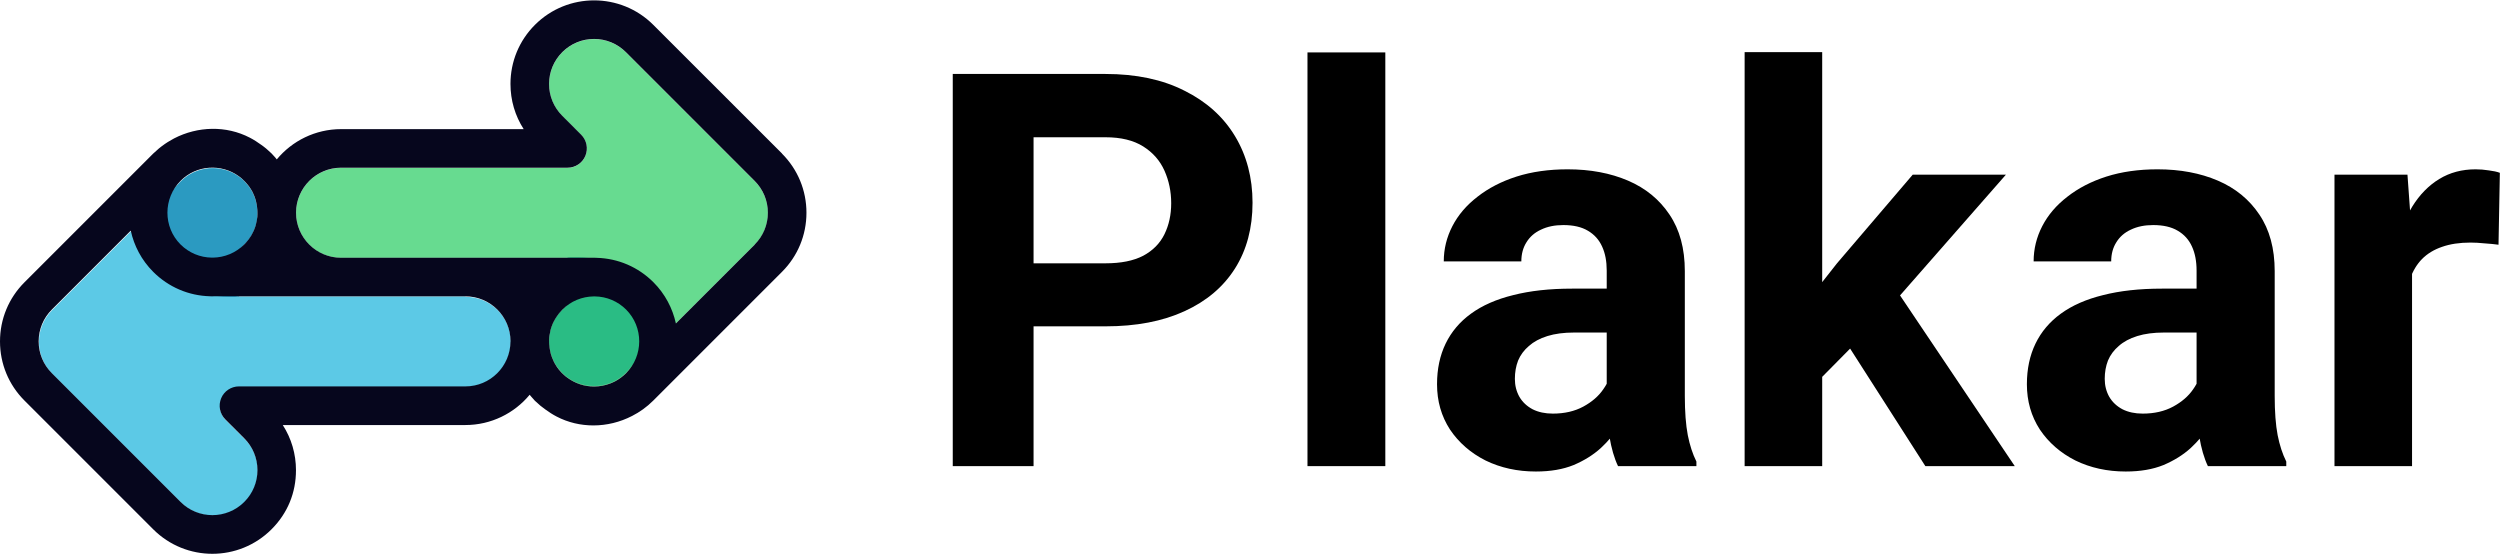 <svg viewBox="0 0 1550 344" fill="none" xmlns="http://www.w3.org/2000/svg" >

  <g clip-path="url(#clip0_3277_429)">
    <path d="M288.618 183.772H148.203C143.37 183.772 138.977 180.856 137.14 176.384C135.303 171.911 136.302 166.759 139.736 163.325L151.477 151.583C152.196 150.864 152.875 150.066 153.554 149.267C154.193 148.468 154.752 147.67 155.311 146.831C155.511 146.511 155.671 146.232 155.87 145.912C156.669 144.515 157.348 143.077 157.907 141.599C158.067 141.2 158.227 140.801 158.346 140.401C158.506 139.922 158.626 139.443 158.746 138.964C159.025 137.885 159.225 136.807 159.385 135.689C159.465 135.13 159.505 134.61 159.544 134.051C159.544 133.732 159.544 133.372 159.584 133.053C159.584 132.694 159.624 132.294 159.624 131.935C159.624 131.815 159.624 131.655 159.624 131.535C159.624 131.096 159.624 130.657 159.544 130.218C159.544 129.579 159.465 128.94 159.345 128.301C159.305 127.941 159.265 127.622 159.185 127.302C159.065 126.543 158.906 125.825 158.706 125.106C158.706 125.106 158.706 124.986 158.666 124.906C158.426 123.908 158.107 122.949 157.747 121.991C157.468 121.312 157.188 120.633 156.869 119.994C156.669 119.595 156.509 119.155 156.27 118.756C155.99 118.237 155.671 117.757 155.351 117.238C155.152 116.919 154.912 116.559 154.712 116.24C154.393 115.761 154.033 115.321 153.674 114.882C153.394 114.523 153.115 114.203 152.795 113.844C152.476 113.444 152.116 113.085 151.757 112.686C151.677 112.606 151.597 112.486 151.517 112.406C151.238 112.126 150.878 111.847 150.599 111.567C150.599 111.567 150.519 111.527 150.519 111.488C150.199 111.208 149.88 110.888 149.56 110.609C149.201 110.329 148.842 110.05 148.482 109.81C148.402 109.77 148.322 109.69 148.283 109.65C142.891 105.697 136.382 103.94 129.992 104.379C129.912 104.379 129.832 104.379 129.752 104.379C128.275 104.499 126.797 104.738 125.359 105.098C125.16 105.138 125 105.178 124.8 105.218C123.402 105.577 122.045 106.056 120.727 106.615C120.527 106.695 120.327 106.815 120.088 106.895C118.77 107.494 117.492 108.213 116.254 109.051C116.094 109.171 115.974 109.291 115.814 109.371C114.537 110.289 113.299 111.248 112.18 112.406L32.348 192.238C27.076 197.51 24.161 204.499 24.161 211.967C24.161 219.435 27.076 226.424 32.348 231.695L112.18 311.527C123.083 322.39 140.775 322.43 151.637 311.527C156.909 306.256 159.824 299.267 159.824 291.799C159.824 284.331 156.909 277.342 151.637 272.071L139.896 260.329C136.461 256.895 135.423 251.743 137.3 247.27C139.137 242.797 143.53 239.882 148.362 239.882H288.778C304.153 239.882 316.693 227.382 316.693 211.967C316.693 196.551 304.193 184.051 288.778 184.051L288.618 183.772Z" fill="#5CC9E6"/>
    <path d="M148.163 183.772C141.973 183.772 136.581 179.019 136.182 172.39C135.982 168.916 137.46 165.561 139.936 163.085L151.438 151.583C152.156 150.865 152.835 150.066 153.514 149.267C154.153 148.468 154.712 147.67 155.271 146.831C155.471 146.511 155.631 146.232 155.831 145.912C156.629 144.515 157.308 143.077 157.867 141.599C158.027 141.2 158.187 140.801 158.307 140.401C158.466 139.922 158.586 139.443 158.706 138.964C158.986 137.885 159.185 136.807 159.345 135.689C159.425 135.13 159.465 134.611 159.505 134.051C159.505 133.732 159.505 133.372 159.545 133.053C159.545 132.694 159.585 132.294 159.585 131.935C159.585 131.815 159.585 131.655 159.585 131.535C159.585 131.096 159.585 130.657 159.505 130.218C159.505 129.579 159.425 128.94 159.305 128.301C159.265 127.941 159.225 127.622 159.145 127.302C159.025 126.543 158.866 125.825 158.666 125.106C158.666 125.106 158.666 124.986 158.626 124.906C158.386 123.908 158.067 122.949 157.708 121.991C157.428 121.312 157.148 120.633 156.829 119.994C156.629 119.595 156.47 119.155 156.23 118.756C155.95 118.237 155.631 117.757 155.311 117.238C155.112 116.919 154.872 116.559 154.672 116.24C154.353 115.761 153.993 115.321 153.634 114.882C153.355 114.523 153.075 114.203 152.755 113.844C152.436 113.444 152.077 113.085 151.717 112.686C151.637 112.606 151.557 112.486 151.478 112.406C151.198 112.126 150.839 111.847 150.559 111.567C150.559 111.567 150.479 111.527 150.479 111.488C150.16 111.208 149.84 110.888 149.521 110.609C149.161 110.329 148.802 110.05 148.442 109.81C148.362 109.77 148.283 109.69 148.243 109.65C142.851 105.697 136.342 103.94 129.952 104.379C129.872 104.379 129.792 104.379 129.712 104.379C128.235 104.499 126.757 104.738 125.319 105.098C125.12 105.138 124.96 105.178 124.76 105.218C123.362 105.577 122.005 106.056 120.687 106.615C120.487 106.695 120.287 106.815 120.048 106.895C118.73 107.494 117.452 108.213 116.214 109.051C116.054 109.171 115.934 109.291 115.775 109.371C114.497 110.289 113.259 111.248 112.14 112.406C85.703 138.844 104.433 184.091 141.813 184.091H148.323L148.163 183.772Z" fill="#2B9AC1"/>
    <path d="M476.118 131.935C476.118 139.403 473.203 146.392 467.931 151.663L419.01 200.585L388.059 231.535C382.788 236.807 375.759 239.722 368.331 239.722C360.903 239.722 353.874 236.807 348.602 231.535C343.331 226.264 340.415 219.235 340.415 211.807C340.415 204.379 343.331 197.35 348.602 192.078L360.343 180.337C363.778 176.903 364.776 171.751 362.939 167.278C361.102 162.805 356.709 159.89 351.877 159.89H211.462C196.086 159.89 183.546 147.39 183.546 131.975C183.546 116.559 196.046 104.059 211.462 104.059H351.877C356.709 104.059 361.102 101.144 362.939 96.671C364.776 92.198 363.778 87.046 360.343 83.612L348.602 71.871C343.331 66.599 340.415 59.571 340.415 52.142C340.415 44.714 343.331 37.685 348.602 32.414C353.874 27.142 360.903 24.227 368.331 24.227C375.759 24.227 382.788 27.142 388.059 32.414L419.01 63.364L467.931 112.286C473.203 117.558 476.118 124.586 476.118 132.015V131.935Z" fill="#67DB90"/>
    <path d="M351.917 159.81C358.107 159.81 363.498 164.563 363.898 171.192C364.097 174.666 362.62 178.021 360.144 180.497L348.642 191.999C347.923 192.718 347.244 193.516 346.565 194.315C345.926 195.114 345.367 195.912 344.808 196.751C344.609 197.071 344.449 197.35 344.249 197.67C343.45 199.067 342.771 200.505 342.212 201.983C342.053 202.382 341.893 202.781 341.773 203.181C341.613 203.66 341.494 204.139 341.374 204.619C341.094 205.697 340.894 206.775 340.735 207.893C340.655 208.452 340.615 208.972 340.575 209.531C340.575 209.85 340.575 210.21 340.535 210.529C340.535 210.888 340.495 211.288 340.495 211.647C340.495 211.767 340.495 211.927 340.495 212.047C340.495 212.486 340.495 212.925 340.575 213.365C340.575 214.003 340.655 214.642 340.775 215.281C340.815 215.641 340.855 215.96 340.934 216.28C341.054 217.039 341.214 217.757 341.414 218.476C341.414 218.476 341.414 218.596 341.454 218.676C341.693 219.674 342.013 220.633 342.372 221.591C342.652 222.27 342.931 222.949 343.251 223.588C343.45 223.988 343.61 224.427 343.85 224.826C344.129 225.345 344.449 225.825 344.768 226.344C344.968 226.663 345.208 227.023 345.407 227.342C345.727 227.821 346.086 228.261 346.446 228.7C346.725 229.059 347.005 229.379 347.324 229.738C347.644 230.138 348.003 230.497 348.363 230.896C348.442 230.976 348.522 231.096 348.602 231.176C348.882 231.456 349.241 231.735 349.521 232.015C349.521 232.015 349.601 232.055 349.601 232.095C349.92 232.374 350.24 232.694 350.559 232.973C350.918 233.253 351.278 233.532 351.637 233.772C351.717 233.812 351.797 233.892 351.837 233.932C357.228 237.885 363.738 239.642 370.128 239.203C370.208 239.203 370.287 239.203 370.367 239.203C371.845 239.083 373.323 238.844 374.76 238.484C374.96 238.444 375.12 238.404 375.319 238.365C376.717 238.005 378.075 237.526 379.393 236.967C379.593 236.887 379.792 236.767 380.032 236.687C381.35 236.088 382.628 235.369 383.866 234.531C384.025 234.411 384.145 234.291 384.305 234.211C385.583 233.293 386.821 232.334 387.939 231.176C414.377 204.738 395.647 159.491 358.267 159.491H351.757L351.917 159.81Z" fill="#2ABC84"/>
    <path d="M484.904 95.234L405.032 15.401C384.824 -4.806 351.917 -4.846 331.669 15.401C321.885 25.186 316.494 38.205 316.494 52.062C316.494 62.126 319.329 71.751 324.681 80.058H211.502C195.487 80.058 181.11 87.366 171.605 98.828C171.246 98.428 170.966 97.989 170.607 97.59C170.168 97.07 169.728 96.591 169.249 96.112C168.97 95.793 168.69 95.473 168.411 95.194C167.772 94.555 167.093 93.995 166.454 93.396C165.974 92.957 165.495 92.518 164.976 92.079C163.978 91.24 162.939 90.481 161.861 89.722C159.665 88.125 157.388 86.647 154.912 85.369C140.256 77.741 122.604 78.221 107.947 85.808C107.428 86.048 106.949 86.368 106.47 86.647C105.631 87.126 104.832 87.606 103.994 88.085C103.395 88.444 102.796 88.844 102.236 89.243C101.478 89.762 100.759 90.281 100.04 90.841C99.521 91.24 99.002 91.639 98.482 92.079C97.404 92.997 96.326 93.956 95.287 94.954C95.208 95.034 95.088 95.114 95.008 95.194L15.176 175.026C5.391 184.81 0 197.829 0 211.687C0 225.545 5.391 238.564 15.176 248.348L95.008 328.181C105.112 338.285 118.411 343.356 131.669 343.356C144.928 343.356 158.227 338.285 168.331 328.181C178.434 318.077 183.506 305.377 183.506 291.519C183.506 281.455 180.671 271.831 175.319 263.524H288.498C304.513 263.524 318.89 256.216 328.395 244.754C328.714 245.154 329.034 245.553 329.393 245.952C329.832 246.471 330.311 246.991 330.791 247.51C331.07 247.789 331.31 248.109 331.589 248.428C332.188 249.027 332.867 249.586 333.506 250.146C334.026 250.625 334.505 251.104 335.064 251.543C336.022 252.342 337.021 253.101 338.059 253.82C340.296 255.457 342.612 256.975 345.088 258.253C352.196 261.967 360.024 263.764 367.891 263.764C376.158 263.764 384.385 261.767 391.893 257.893C396.605 255.497 401.038 252.342 404.992 248.388L484.824 168.556C494.609 158.772 500 145.753 500 131.895C500 118.037 494.609 105.018 484.824 95.234H484.904ZM111.981 112.086C121.805 102.222 137.22 101.344 148.123 109.291C148.562 109.61 149.042 109.93 149.441 110.289C149.76 110.569 150.08 110.888 150.399 111.168C150.839 111.567 151.278 111.967 151.717 112.406C152.077 112.765 152.396 113.165 152.756 113.564C153.075 113.924 153.355 114.283 153.674 114.642C154.034 115.082 154.353 115.561 154.712 116C154.952 116.32 155.152 116.679 155.391 117.039C155.711 117.518 156.03 118.037 156.31 118.556C156.549 118.955 156.709 119.395 156.909 119.794C157.228 120.473 157.508 121.112 157.788 121.791C158.067 122.51 158.307 123.189 158.506 123.947C158.586 124.267 158.666 124.586 158.746 124.906C158.906 125.625 159.065 126.304 159.185 127.023C159.265 127.382 159.305 127.741 159.345 128.101C159.425 128.74 159.465 129.379 159.545 130.018C159.545 130.457 159.585 130.896 159.625 131.336C159.625 131.855 159.625 132.374 159.625 132.853C159.625 133.372 159.625 133.932 159.545 134.451C159.545 134.81 159.465 135.13 159.385 135.489C159.225 136.607 159.026 137.686 158.746 138.764C158.626 139.203 158.546 139.642 158.426 140.042C158.267 140.521 158.107 140.96 157.947 141.44C157.748 141.959 157.588 142.438 157.348 142.917C157.188 143.317 156.989 143.716 156.789 144.075C156.51 144.634 156.23 145.193 155.911 145.753C155.711 146.072 155.551 146.392 155.351 146.671C154.952 147.31 154.473 147.949 153.994 148.588C153.834 148.788 153.714 148.987 153.554 149.147C152.875 149.986 152.196 150.785 151.438 151.543C146.206 156.735 139.297 159.65 131.949 159.73C131.749 159.73 131.55 159.73 131.35 159.73C124.002 159.65 117.133 156.735 111.941 151.583C101.078 140.721 101.078 122.989 112.021 112.047L111.981 112.086ZM316.494 211.767C316.414 227.102 303.954 239.562 288.578 239.562H148.163C143.331 239.562 138.938 242.478 137.101 246.951C135.264 251.424 136.262 256.575 139.696 260.01L151.438 271.751C156.709 277.023 159.625 284.051 159.625 291.479C159.625 298.908 156.709 305.936 151.438 311.208C140.535 322.11 122.843 322.11 111.981 311.208L32.149 231.376C26.877 226.104 23.962 219.115 23.962 211.647C23.962 204.179 26.877 197.19 32.149 191.919L81.07 142.997C83.107 152.342 87.74 161.288 95.008 168.556C104.433 177.981 116.893 183.332 130.192 183.692C130.511 183.692 130.871 183.732 131.19 183.732H131.709C131.989 183.732 132.308 183.732 132.588 183.692H147.644C147.644 183.692 148.003 183.732 148.203 183.732H288.618C303.994 183.732 316.494 196.232 316.534 211.567C316.534 211.607 316.534 211.647 316.534 211.687C316.534 211.687 316.534 211.687 316.534 211.727L316.494 211.767ZM388.099 231.455C387.141 232.414 386.142 233.253 385.064 234.051C384.824 234.251 384.585 234.411 384.305 234.61C383.347 235.289 382.348 235.888 381.31 236.447C380.791 236.727 380.232 236.967 379.712 237.206C379.313 237.406 378.914 237.566 378.474 237.725C375.28 238.963 371.845 239.642 368.331 239.642C362.34 239.642 356.629 237.725 351.877 234.251C351.438 233.932 350.998 233.612 350.599 233.293C350.24 232.973 349.88 232.654 349.521 232.334C349.121 231.975 348.722 231.615 348.363 231.256C347.963 230.856 347.604 230.417 347.204 229.978C346.925 229.658 346.645 229.339 346.406 229.019C346.046 228.54 345.687 228.061 345.327 227.582C345.128 227.262 344.928 226.943 344.728 226.623C344.409 226.104 344.089 225.585 343.77 225.026C343.57 224.666 343.411 224.267 343.211 223.868C342.891 223.189 342.572 222.47 342.292 221.751C342.013 221.072 341.773 220.353 341.573 219.634C341.494 219.315 341.414 218.995 341.334 218.636C341.174 217.917 341.014 217.238 340.895 216.519C340.815 216.16 340.775 215.801 340.735 215.441C340.655 214.802 340.575 214.163 340.535 213.524C340.535 213.085 340.495 212.646 340.455 212.206C340.455 211.687 340.455 211.168 340.455 210.649C340.455 210.13 340.455 209.61 340.535 209.091C340.535 208.692 340.655 208.332 340.695 207.933C340.855 206.895 341.054 205.856 341.294 204.858C341.414 204.419 341.534 203.94 341.653 203.5C341.813 203.061 341.973 202.622 342.133 202.142C342.332 201.623 342.532 201.104 342.732 200.625C342.891 200.225 343.091 199.866 343.291 199.467C343.57 198.908 343.89 198.348 344.209 197.789C344.409 197.47 344.569 197.15 344.768 196.871C345.168 196.232 345.607 195.593 346.086 194.994C346.246 194.794 346.366 194.594 346.565 194.355C347.204 193.556 347.923 192.757 348.642 191.999L348.722 191.919C353.914 186.727 360.823 183.852 368.171 183.772C368.371 183.772 368.57 183.772 368.77 183.772C376.118 183.852 382.987 186.767 388.179 191.919C399.042 202.781 399.042 220.513 388.099 231.455ZM467.971 151.623L419.049 200.545C417.013 191.2 412.38 182.254 405.112 174.986C395.687 165.561 383.227 160.209 369.928 159.85C369.609 159.85 369.249 159.81 368.93 159.81H368.411C368.411 159.81 368.41 159.81 368.371 159.81H351.877H211.462C196.086 159.81 183.546 147.31 183.546 131.895C183.546 131.895 183.546 131.855 183.546 131.815C183.586 116.479 196.086 103.979 211.462 103.979H351.877C356.709 103.979 361.102 101.064 362.939 96.591C364.776 92.118 363.778 86.967 360.343 83.532L348.602 71.791C343.331 66.519 340.415 59.491 340.415 52.062C340.415 44.634 343.331 37.606 348.602 32.334C353.874 27.062 360.903 24.147 368.331 24.147C375.759 24.147 382.788 27.062 388.059 32.334L467.891 112.166C473.163 117.438 476.078 124.467 476.078 131.895C476.078 139.323 473.163 146.352 467.891 151.623H467.971Z" fill="#06061D"/>
  </g>
  <path d="M1495.47 147.725V289H1447.38V108.314H1492.63L1495.47 147.725ZM1549.91 107.146L1549.08 151.732C1546.74 151.398 1543.9 151.12 1540.56 150.897C1537.33 150.563 1534.38 150.396 1531.71 150.396C1524.92 150.396 1519.02 151.287 1514.01 153.068C1509.11 154.738 1504.99 157.243 1501.65 160.583C1498.42 163.923 1495.97 167.986 1494.3 172.773C1492.75 177.561 1491.85 183.016 1491.63 189.139L1481.95 186.133C1481.95 174.443 1483.12 163.7 1485.45 153.903C1487.79 143.995 1491.19 135.367 1495.64 128.02C1500.2 120.672 1505.77 114.994 1512.34 110.986C1518.91 106.979 1526.42 104.975 1534.88 104.975C1537.55 104.975 1540.28 105.197 1543.07 105.643C1545.85 105.977 1548.13 106.478 1549.91 107.146Z" fill="black"/>
  <path d="M1361.88 248.254V167.764C1361.88 161.975 1360.93 157.021 1359.04 152.901C1357.15 148.671 1354.2 145.387 1350.19 143.049C1346.29 140.711 1341.23 139.542 1334.99 139.542C1329.65 139.542 1325.03 140.488 1321.13 142.381C1317.24 144.162 1314.23 146.778 1312.12 150.229C1310 153.569 1308.94 157.521 1308.94 162.086H1260.85C1260.85 154.404 1262.63 147.112 1266.19 140.21C1269.75 133.308 1274.93 127.24 1281.72 122.008C1288.51 116.664 1296.58 112.489 1305.94 109.483C1315.4 106.478 1325.98 104.975 1337.67 104.975C1351.69 104.975 1364.16 107.312 1375.07 111.988C1385.98 116.664 1394.55 123.678 1400.79 133.029C1407.13 142.381 1410.31 154.07 1410.31 168.098V245.415C1410.31 255.323 1410.92 263.45 1412.14 269.796C1413.37 276.03 1415.15 281.485 1417.49 286.161V289H1368.89C1366.55 284.102 1364.77 277.979 1363.55 270.631C1362.44 263.172 1361.88 255.713 1361.88 248.254ZM1368.22 178.952L1368.56 206.172H1341.67C1335.33 206.172 1329.82 206.896 1325.14 208.343C1320.46 209.79 1316.62 211.85 1313.62 214.521C1310.61 217.082 1308.39 220.088 1306.94 223.539C1305.6 226.99 1304.93 230.775 1304.93 234.895C1304.93 239.014 1305.88 242.743 1307.77 246.083C1309.67 249.312 1312.39 251.872 1315.96 253.765C1319.52 255.546 1323.69 256.437 1328.48 256.437C1335.72 256.437 1342.01 254.989 1347.35 252.095C1352.69 249.2 1356.81 245.638 1359.71 241.407C1362.71 237.177 1364.27 233.169 1364.38 229.384L1377.08 249.757C1375.29 254.321 1372.84 259.053 1369.73 263.951C1366.72 268.85 1362.88 273.47 1358.21 277.812C1353.53 282.042 1347.91 285.549 1341.34 288.332C1334.77 291.004 1326.98 292.34 1317.96 292.34C1306.49 292.34 1296.08 290.058 1286.73 285.493C1277.49 280.817 1270.14 274.416 1264.69 266.289C1259.35 258.051 1256.67 248.699 1256.67 238.234C1256.67 228.771 1258.46 220.366 1262.02 213.019C1265.58 205.671 1270.81 199.492 1277.71 194.482C1284.73 189.361 1293.47 185.521 1303.93 182.96C1314.4 180.288 1326.53 178.952 1340.34 178.952H1368.22Z" fill="black"/>
  <path d="M1129.76 32.333V289H1081.67V32.333H1129.76ZM1243.65 108.314L1165.16 197.822L1123.08 240.405L1105.55 205.671L1138.94 163.255L1185.87 108.314H1243.65ZM1193.72 289L1140.28 205.504L1173.51 176.447L1249.16 289H1193.72Z" fill="black"/>
  <path d="M996.166 248.254V167.764C996.166 161.975 995.22 157.021 993.327 152.901C991.435 148.671 988.484 145.387 984.477 143.049C980.58 140.711 975.515 139.542 969.28 139.542C963.937 139.542 959.316 140.488 955.42 142.381C951.523 144.162 948.518 146.778 946.402 150.229C944.287 153.569 943.229 157.521 943.229 162.086H895.136C895.136 154.404 896.917 147.112 900.479 140.21C904.042 133.308 909.219 127.24 916.01 122.008C922.801 116.664 930.872 112.489 940.224 109.483C949.687 106.478 960.263 104.975 971.952 104.975C985.979 104.975 998.448 107.312 1009.36 111.988C1020.27 116.664 1028.84 123.678 1035.08 133.029C1041.42 142.381 1044.59 154.07 1044.59 168.098V245.415C1044.59 255.323 1045.21 263.45 1046.43 269.796C1047.66 276.03 1049.44 281.485 1051.77 286.161V289H1003.18C1000.84 284.102 999.061 277.979 997.836 270.631C996.723 263.172 996.166 255.713 996.166 248.254ZM1002.51 178.952L1002.85 206.172H975.96C969.614 206.172 964.104 206.896 959.428 208.343C954.752 209.79 950.911 211.85 947.905 214.521C944.899 217.082 942.673 220.088 941.226 223.539C939.89 226.99 939.222 230.775 939.222 234.895C939.222 239.014 940.168 242.743 942.061 246.083C943.953 249.312 946.681 251.872 950.243 253.765C953.806 255.546 957.98 256.437 962.768 256.437C970.004 256.437 976.294 254.989 981.638 252.095C986.981 249.2 991.101 245.638 993.995 241.407C997.001 237.177 998.56 233.169 998.671 229.384L1011.36 249.757C1009.58 254.321 1007.13 259.053 1004.01 263.951C1001.01 268.85 997.168 273.47 992.492 277.812C987.816 282.042 982.194 285.549 975.626 288.332C969.058 291.004 961.265 292.34 952.247 292.34C940.78 292.34 930.371 290.058 921.02 285.493C911.779 280.817 904.432 274.416 898.977 266.289C893.633 258.051 890.961 248.699 890.961 238.234C890.961 228.771 892.742 220.366 896.305 213.019C899.867 205.671 905.1 199.492 912.002 194.482C919.016 189.361 927.755 185.521 938.22 182.96C948.685 180.288 960.819 178.952 974.624 178.952H1002.51Z" fill="black"/>
  <path d="M858.898 32.5V289H810.638V32.5H858.898Z" fill="black"/>
  <path d="M685.394 202.331H623.439V163.255H685.394C694.968 163.255 702.761 161.696 708.772 158.579C714.784 155.351 719.182 150.897 721.965 145.22C724.748 139.542 726.14 133.141 726.14 126.016C726.14 118.779 724.748 112.044 721.965 105.81C719.182 99.575 714.784 94.565 708.772 90.78C702.761 86.995 694.968 85.103 685.394 85.103H640.807V289H590.709V45.859H685.394C704.431 45.859 720.74 49.31 734.322 56.213C748.016 63.004 758.48 72.411 765.717 84.435C772.953 96.458 776.571 110.207 776.571 125.682C776.571 141.379 772.953 154.961 765.717 166.428C758.48 177.895 748.016 186.745 734.322 192.979C720.74 199.214 704.431 202.331 685.394 202.331Z" fill="black"/>
  <defs>
    <clipPath id="clip0_3277_429">
      <rect width="500" height="343.126" fill="white" transform="translate(0 0.23)"/>
    </clipPath>
  </defs>
</svg>